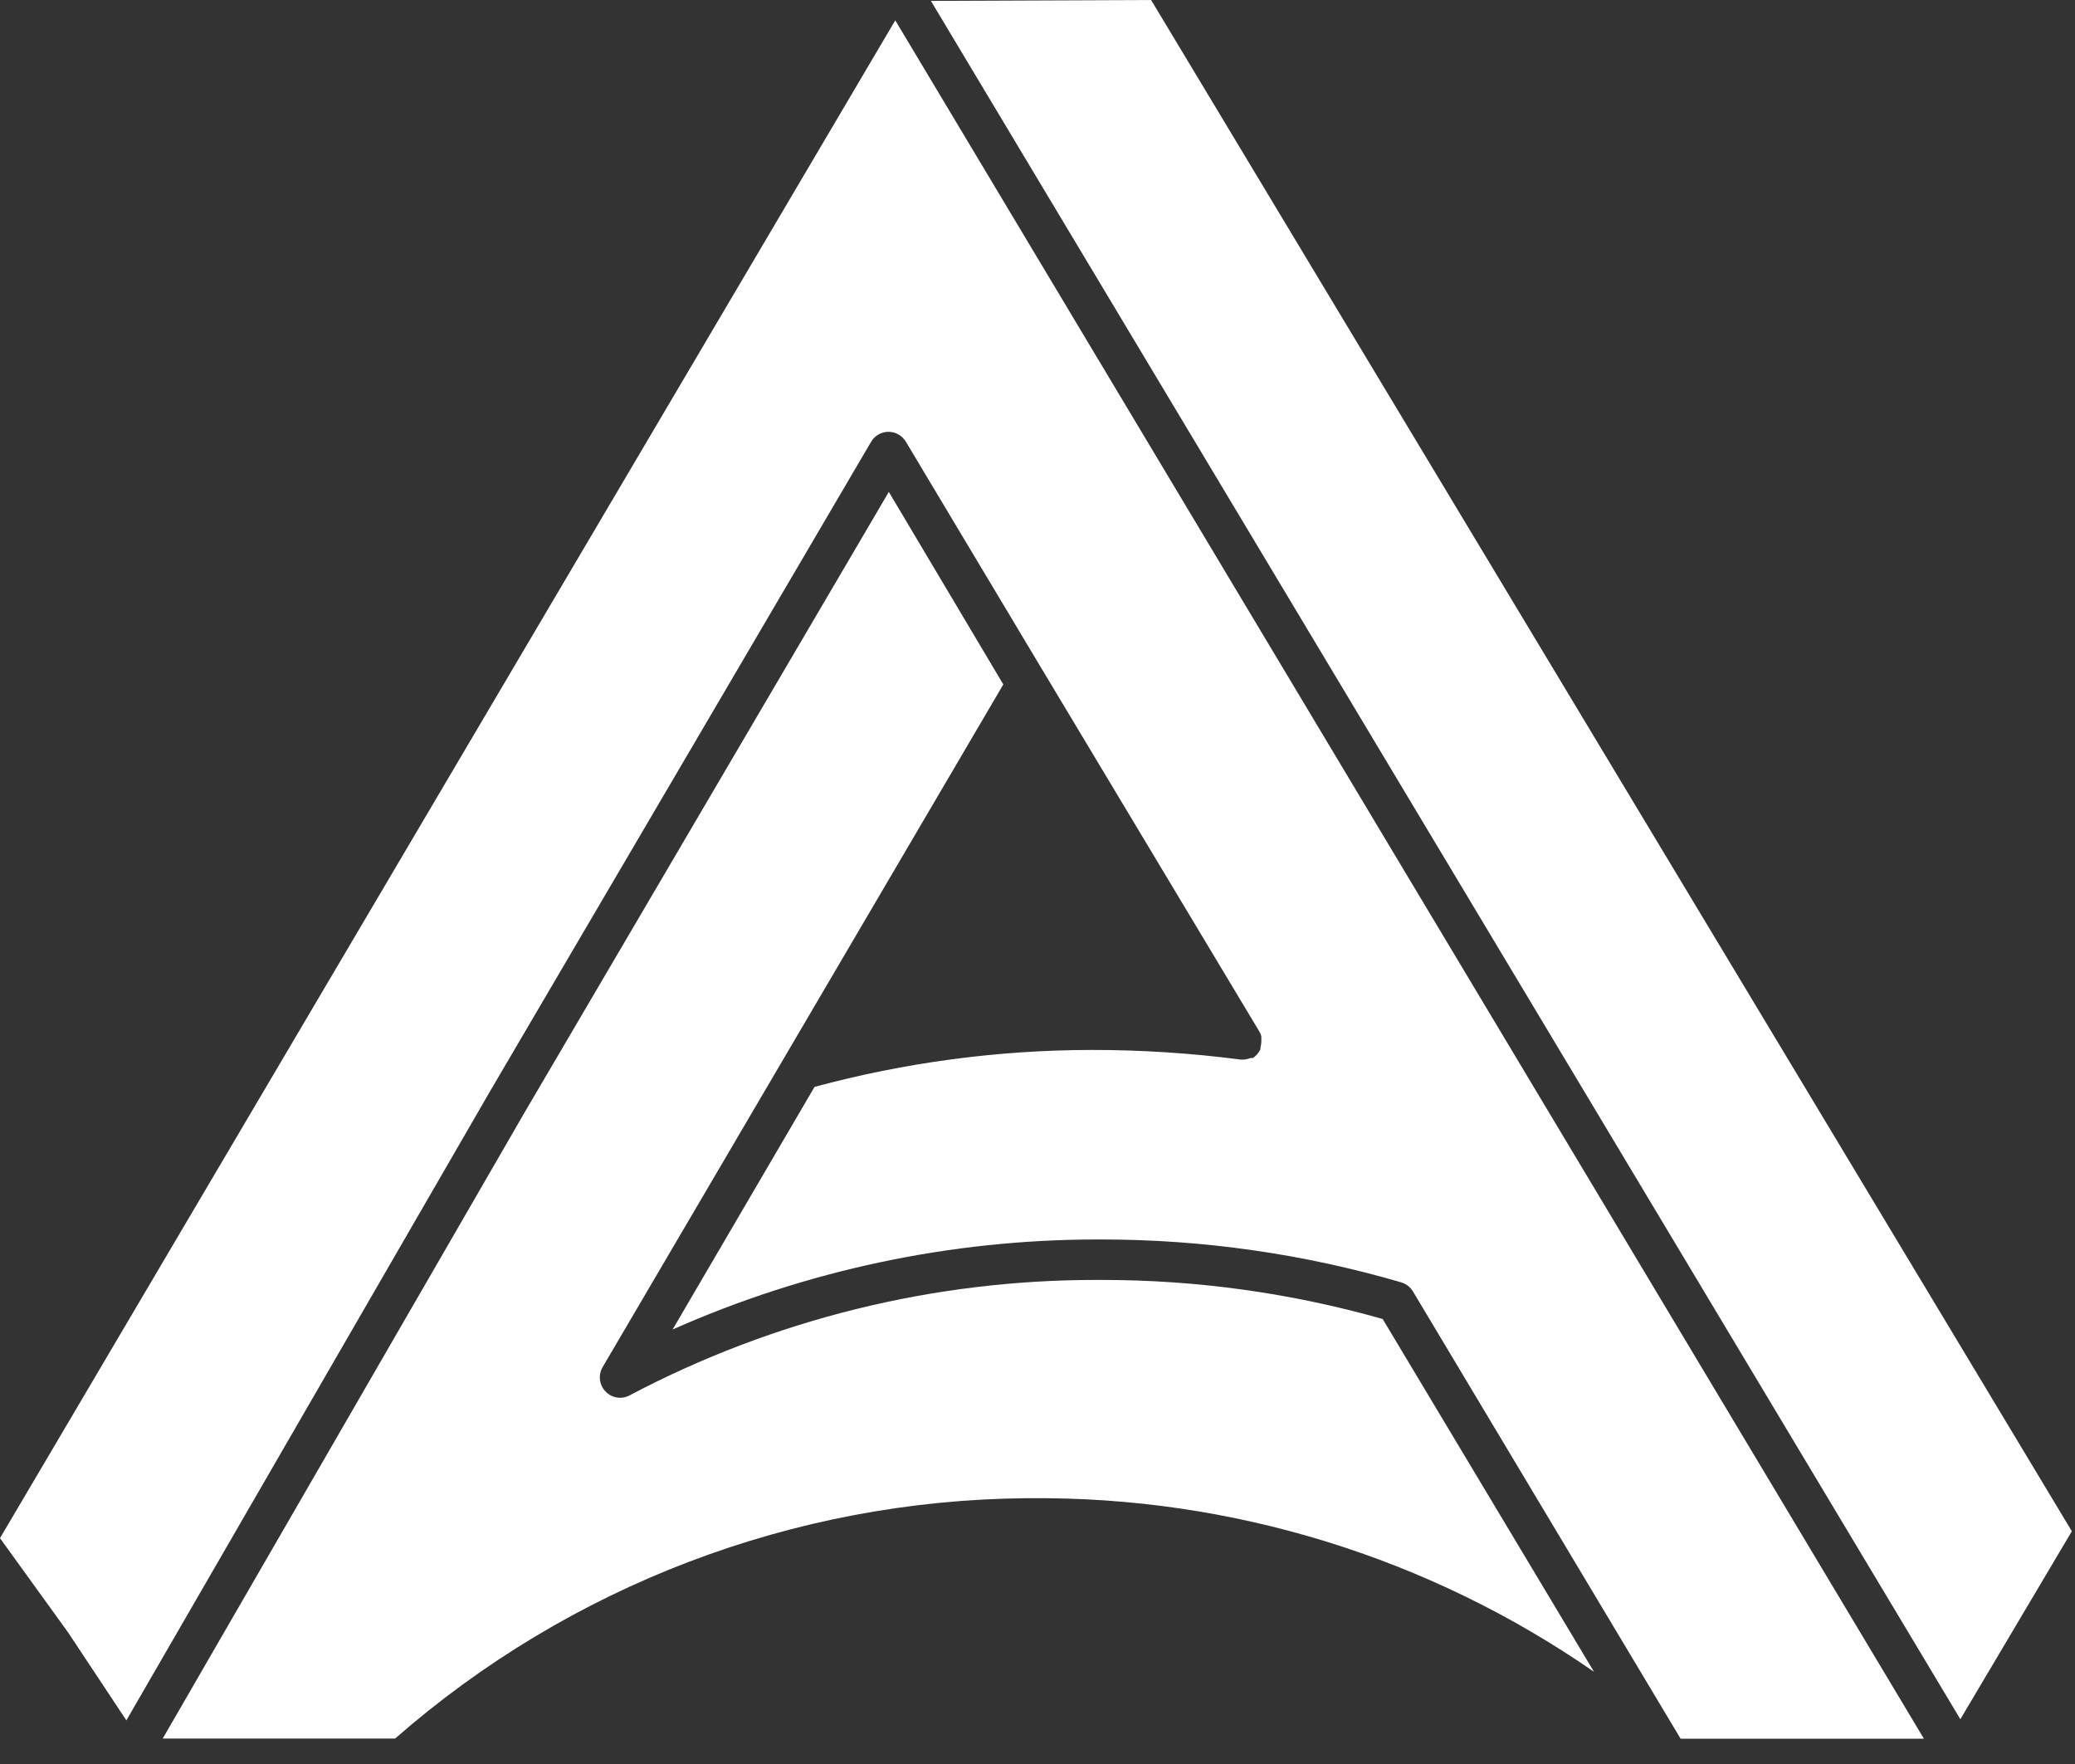 <?xml version="1.0" encoding="UTF-8"?>
<svg width="40px" height="34px" viewBox="0 0 40 34" version="1.1" xmlns="http://www.w3.org/2000/svg" xmlns:xlink="http://www.w3.org/1999/xlink">
    <rect x="0" y="0" width="40" height="34" fill="#333333" stroke="none"/>
    <!-- Generator: Sketch 59.1 (86144) - https://sketch.com -->
    <title>Acala-logo</title>
    
    <g id="Symbols" stroke="none" stroke-width="1" fill="none" fill-rule="evenodd">
        <g id="Menu-sidebar" transform="translate(-42, -71)" fill="#FFFFFF" fill-rule="nonzero">
            <g id="Acala-Logo-White" transform="translate(42, 71)">
                <path d="M7.617,33.509 C10.986,30.56 15.302,28.917 19.779,28.877 L19.862,28.877 C23.743,28.844 27.538,30.013 30.728,32.223 L26.654,25.423 C24.886,24.921 23.057,24.667 21.219,24.67 L21.145,24.67 C18.006,24.666 14.914,25.429 12.138,26.894 C11.984,26.978 11.792,26.947 11.672,26.819 C11.551,26.693 11.528,26.501 11.617,26.35 L19.341,13.192 L17.134,9.481 L10.13,21.412 L3.137,33.509 L7.617,33.509 Z" id="Path"></path>
                <path d="M1.313,31.465 L2.436,33.159 L9.454,21.021 L16.792,8.516 C16.861,8.397 16.988,8.323 17.126,8.323 L17.126,8.323 C17.263,8.323 17.391,8.395 17.462,8.513 L20.138,12.985 L20.138,12.985 L24.276,19.881 C24.293,19.91 24.306,19.94 24.314,19.972 C24.316,19.981 24.316,19.989 24.314,19.997 C24.316,20.023 24.316,20.049 24.314,20.074 L24.314,20.094 C24.312,20.126 24.306,20.157 24.298,20.188 C24.299,20.195 24.299,20.202 24.298,20.21 C24.298,20.234 24.276,20.259 24.262,20.284 C24.248,20.309 24.262,20.284 24.262,20.284 L24.262,20.284 C24.243,20.311 24.221,20.336 24.196,20.359 L24.196,20.359 L24.152,20.392 L24.121,20.392 L24.105,20.392 C24.044,20.418 23.978,20.428 23.912,20.422 L23.912,20.422 C22.959,20.298 21.998,20.236 21.037,20.237 C19.235,20.24 17.442,20.479 15.702,20.949 L12.966,25.625 C15.54,24.483 18.325,23.892 21.142,23.89 L21.219,23.89 C23.18,23.888 25.131,24.167 27.012,24.717 C27.107,24.745 27.188,24.808 27.239,24.894 L32.397,33.512 L37.087,33.512 L23.793,11.31 L17.258,0.392 L0,29.647 L1.313,31.465 Z" id="Path"></path>
                <polygon id="Path" points="17.945 0.017 37.79 33.137 39.939 29.514 22.19 0"></polygon>
            </g>
        </g>
    </g>
</svg>